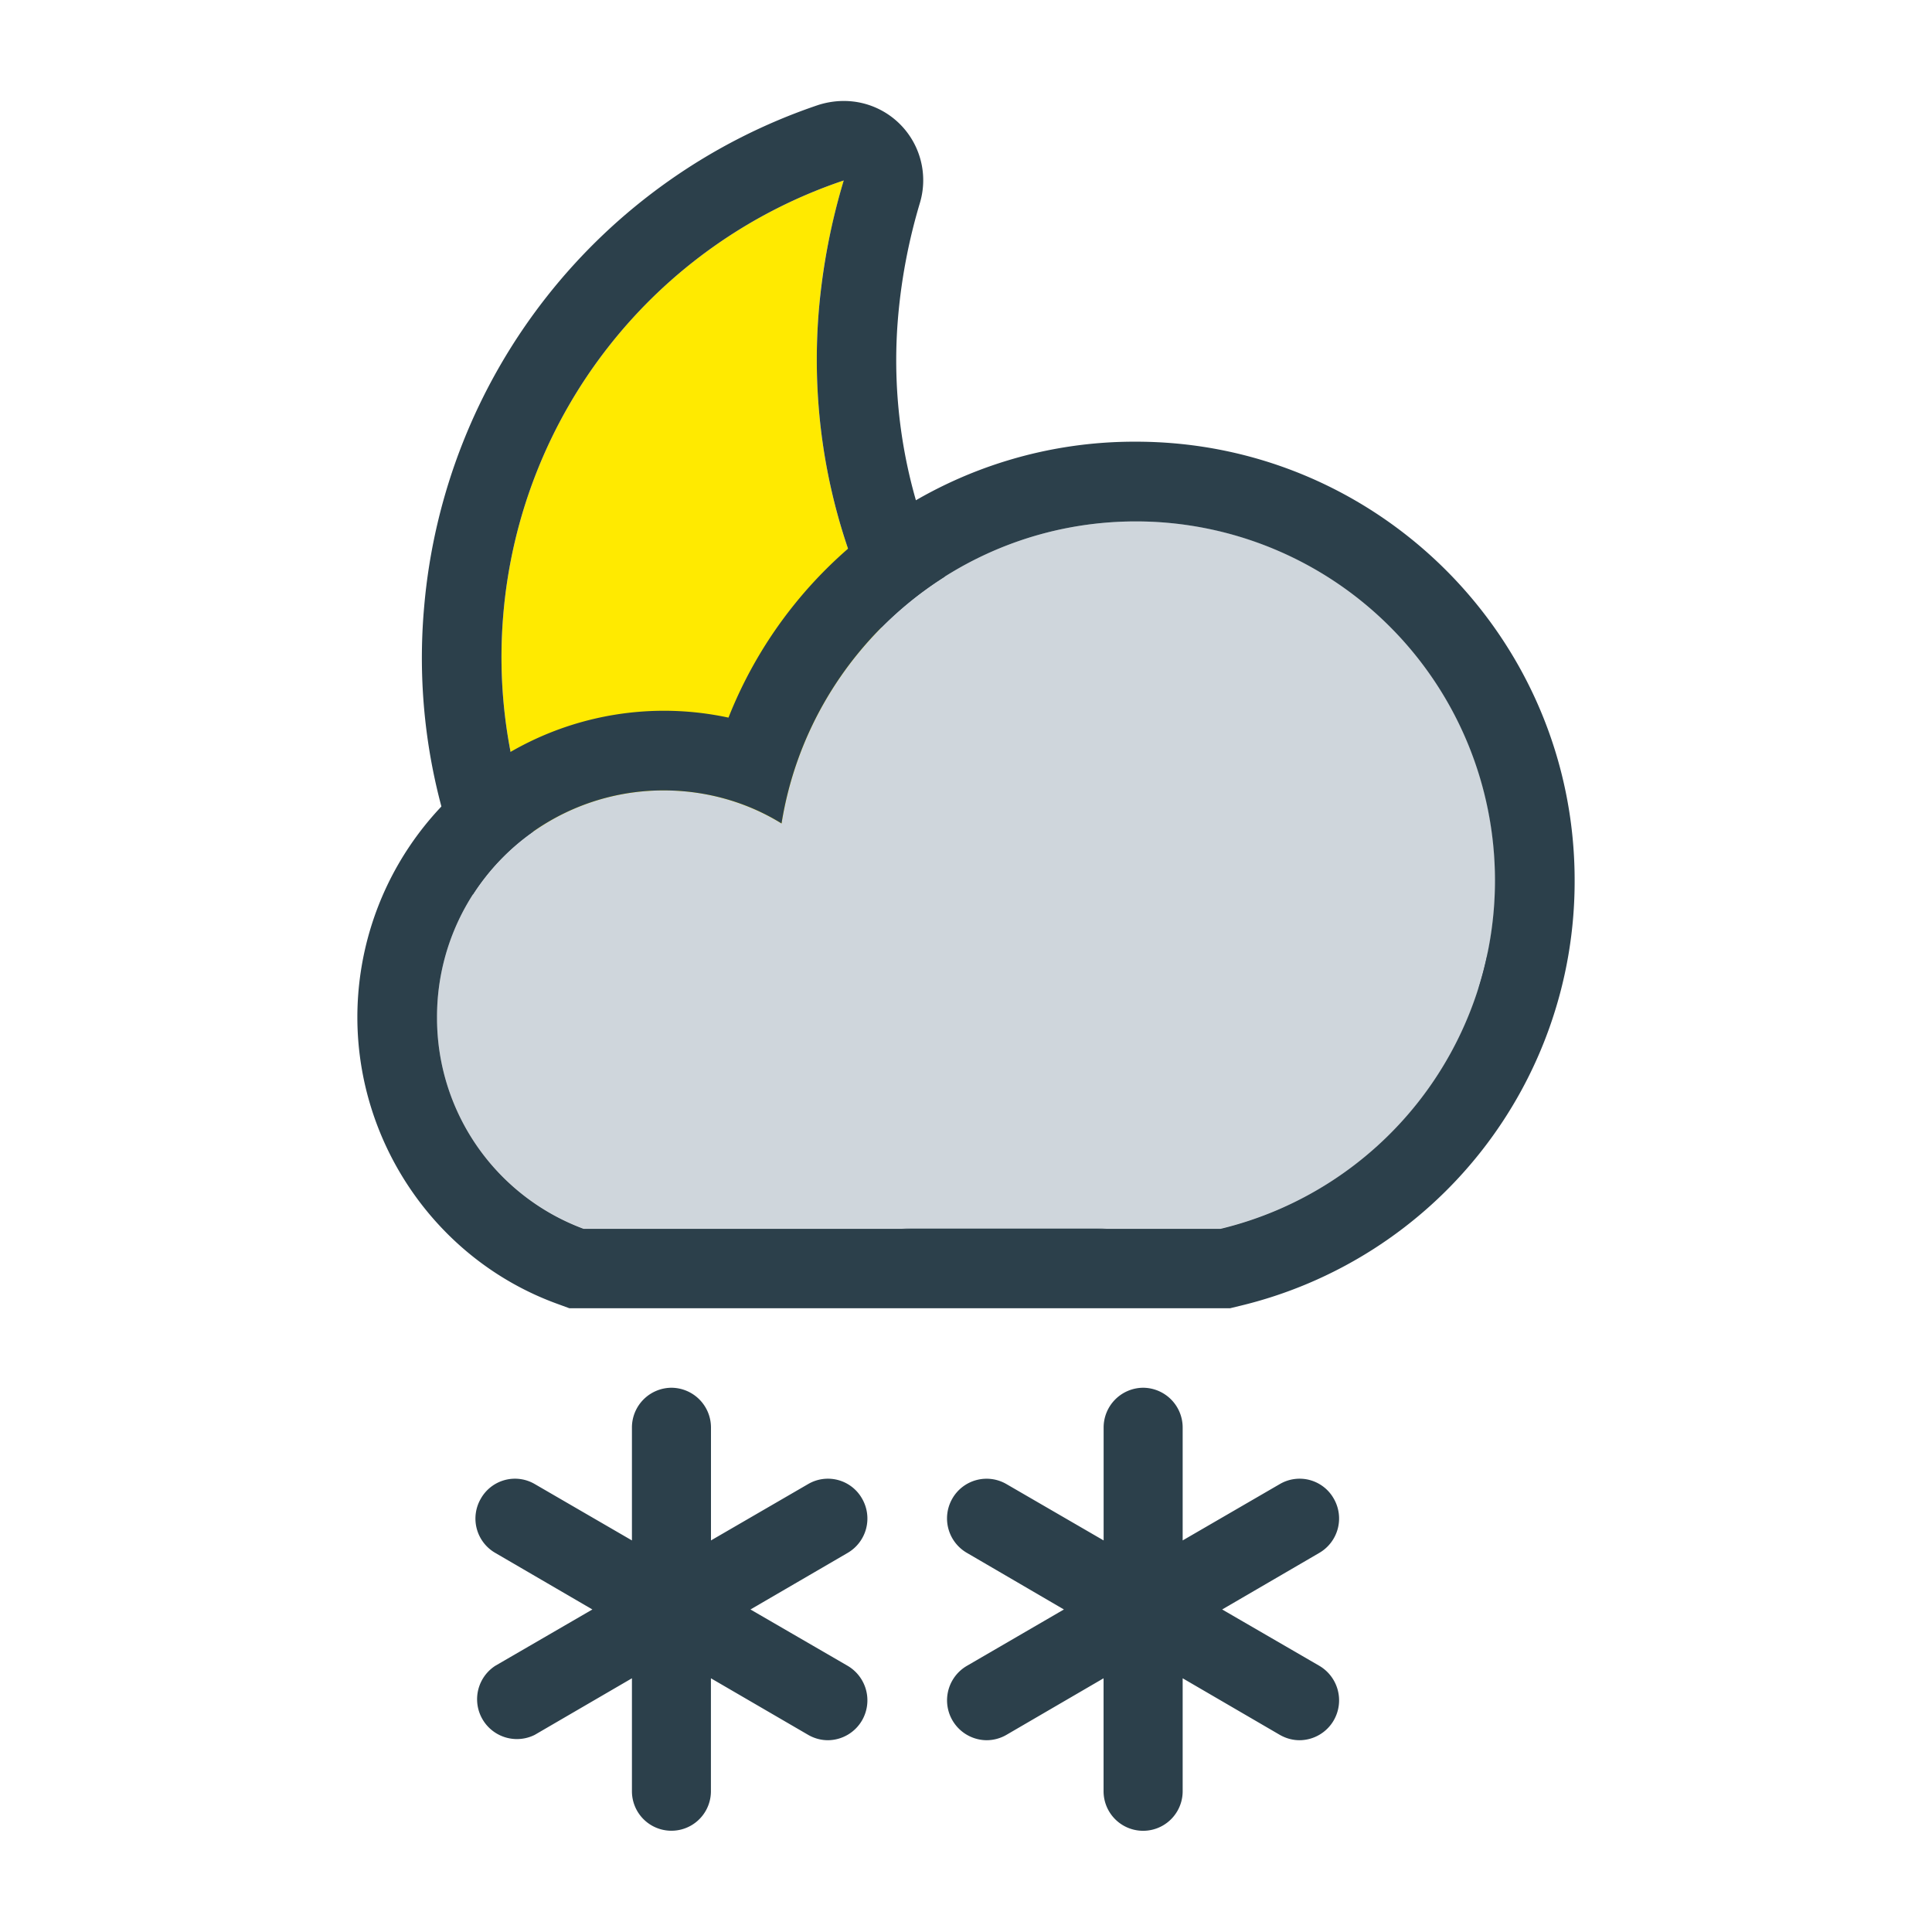 <svg xmlns="http://www.w3.org/2000/svg" width="34pt" height="34pt" viewBox="0 0 34 34"><path d="M14.414 5.418c.066-.77.219-1.516.434-2.242a8.84 8.84 0 0 0-5.989 7.617c-.421 4.844 3.172 9.113 8.036 9.539q.392.03.785.031a8.74 8.74 0 0 0 7.093-3.617c-.285-.008-.574-.016-.84-.039-5.75-.504-10.019-5.555-9.519-11.289" style="stroke:none;fill-rule:nonzero;fill:#ffea00;fill-opacity:1"/><path d="M16.895 20.332c-4.864-.426-8.457-4.695-8.036-9.539a8.84 8.84 0 0 1 5.989-7.617 11.3 11.3 0 0 0-.434 2.242c-.5 5.734 3.77 10.785 9.52 11.289.265.023.554.031.84.04a8.74 8.74 0 0 1-7.094 3.616q-.393 0-.785-.031m9.136-4.203c-.23-.465-.699-.766-1.218-.781a15 15 0 0 1-.758-.036 9.03 9.03 0 0 1-6.157-3.19 8.92 8.92 0 0 1-2.09-6.579 10 10 0 0 1 .38-1.969 1.395 1.395 0 0 0-1.34-1.797c-.149 0-.301.024-.446.07a10.25 10.25 0 0 0-6.937 8.825 10.12 10.12 0 0 0 2.36 7.45 10.18 10.18 0 0 0 6.945 3.605c.304.023.609.039.91.039 3.285 0 6.285-1.528 8.226-4.196.305-.418.352-.972.125-1.441M23.219 29.316l-1.711-.992 1.71-.996a.7.7 0 0 0 .255-.953.69.69 0 0 0-.95-.258l-1.71.992v-1.984a.7.7 0 0 0-.696-.703.7.7 0 0 0-.695.703v1.984l-1.711-.992a.695.695 0 0 0-.953.258.7.7 0 0 0 .258.953l1.707.996-1.707.992a.702.702 0 0 0 .347 1.309.7.7 0 0 0 .348-.094l1.71-.996v1.988a.695.695 0 1 0 1.392 0v-1.988l1.71.996q.166.094.348.094a.7.7 0 0 0 .602-.352.705.705 0 0 0-.254-.957M14.918 29.316l-1.711-.992 1.711-.996a.7.7 0 0 0 .254-.953.69.69 0 0 0-.95-.258l-1.71.992v-1.984a.7.7 0 0 0-.696-.703.7.7 0 0 0-.695.703v1.984l-1.71-.992a.69.69 0 0 0-.95.258.697.697 0 0 0 .254.953l1.71.996-1.71.992a.701.701 0 0 0 .695 1.215l1.711-.996v1.988a.695.695 0 1 0 1.39 0v-1.988l1.712.996c.109.063.23.094.347.094a.7.7 0 0 0 .602-.352.705.705 0 0 0-.254-.957" style="stroke:none;fill-rule:nonzero;fill:#2c404b;fill-opacity:1"/><path d="M19.992 9.176c-3.152 0-5.758 2.312-6.238 5.316a3.94 3.94 0 0 0-2.074-.582 3.983 3.983 0 0 0-3.989 3.988 3.95 3.95 0 0 0 2.579 3.723h11.214a6.3 6.3 0 0 0 4.828-6.129c0-3.484-2.835-6.316-6.32-6.316" style="stroke:none;fill-rule:nonzero;fill:#cfd6dc;fill-opacity:1"/><path d="M10.27 21.625a3.955 3.955 0 0 1-2.579-3.727 3.983 3.983 0 0 1 3.989-3.988c.758 0 1.476.211 2.074.582.48-3.004 3.086-5.316 6.238-5.316a6.32 6.32 0 0 1 6.317 6.316 6.306 6.306 0 0 1-4.829 6.133Zm9.722-13.852a7.68 7.68 0 0 0-7.172 4.856 5.396 5.396 0 0 0-6.531 5.27c0 2.242 1.406 4.269 3.496 5.038l.235.086h11.628l.16-.039a7.68 7.68 0 0 0 5.903-7.492c0-4.258-3.461-7.719-7.719-7.719" style="stroke:none;fill-rule:nonzero;fill:#2c404b;fill-opacity:1"/></svg>